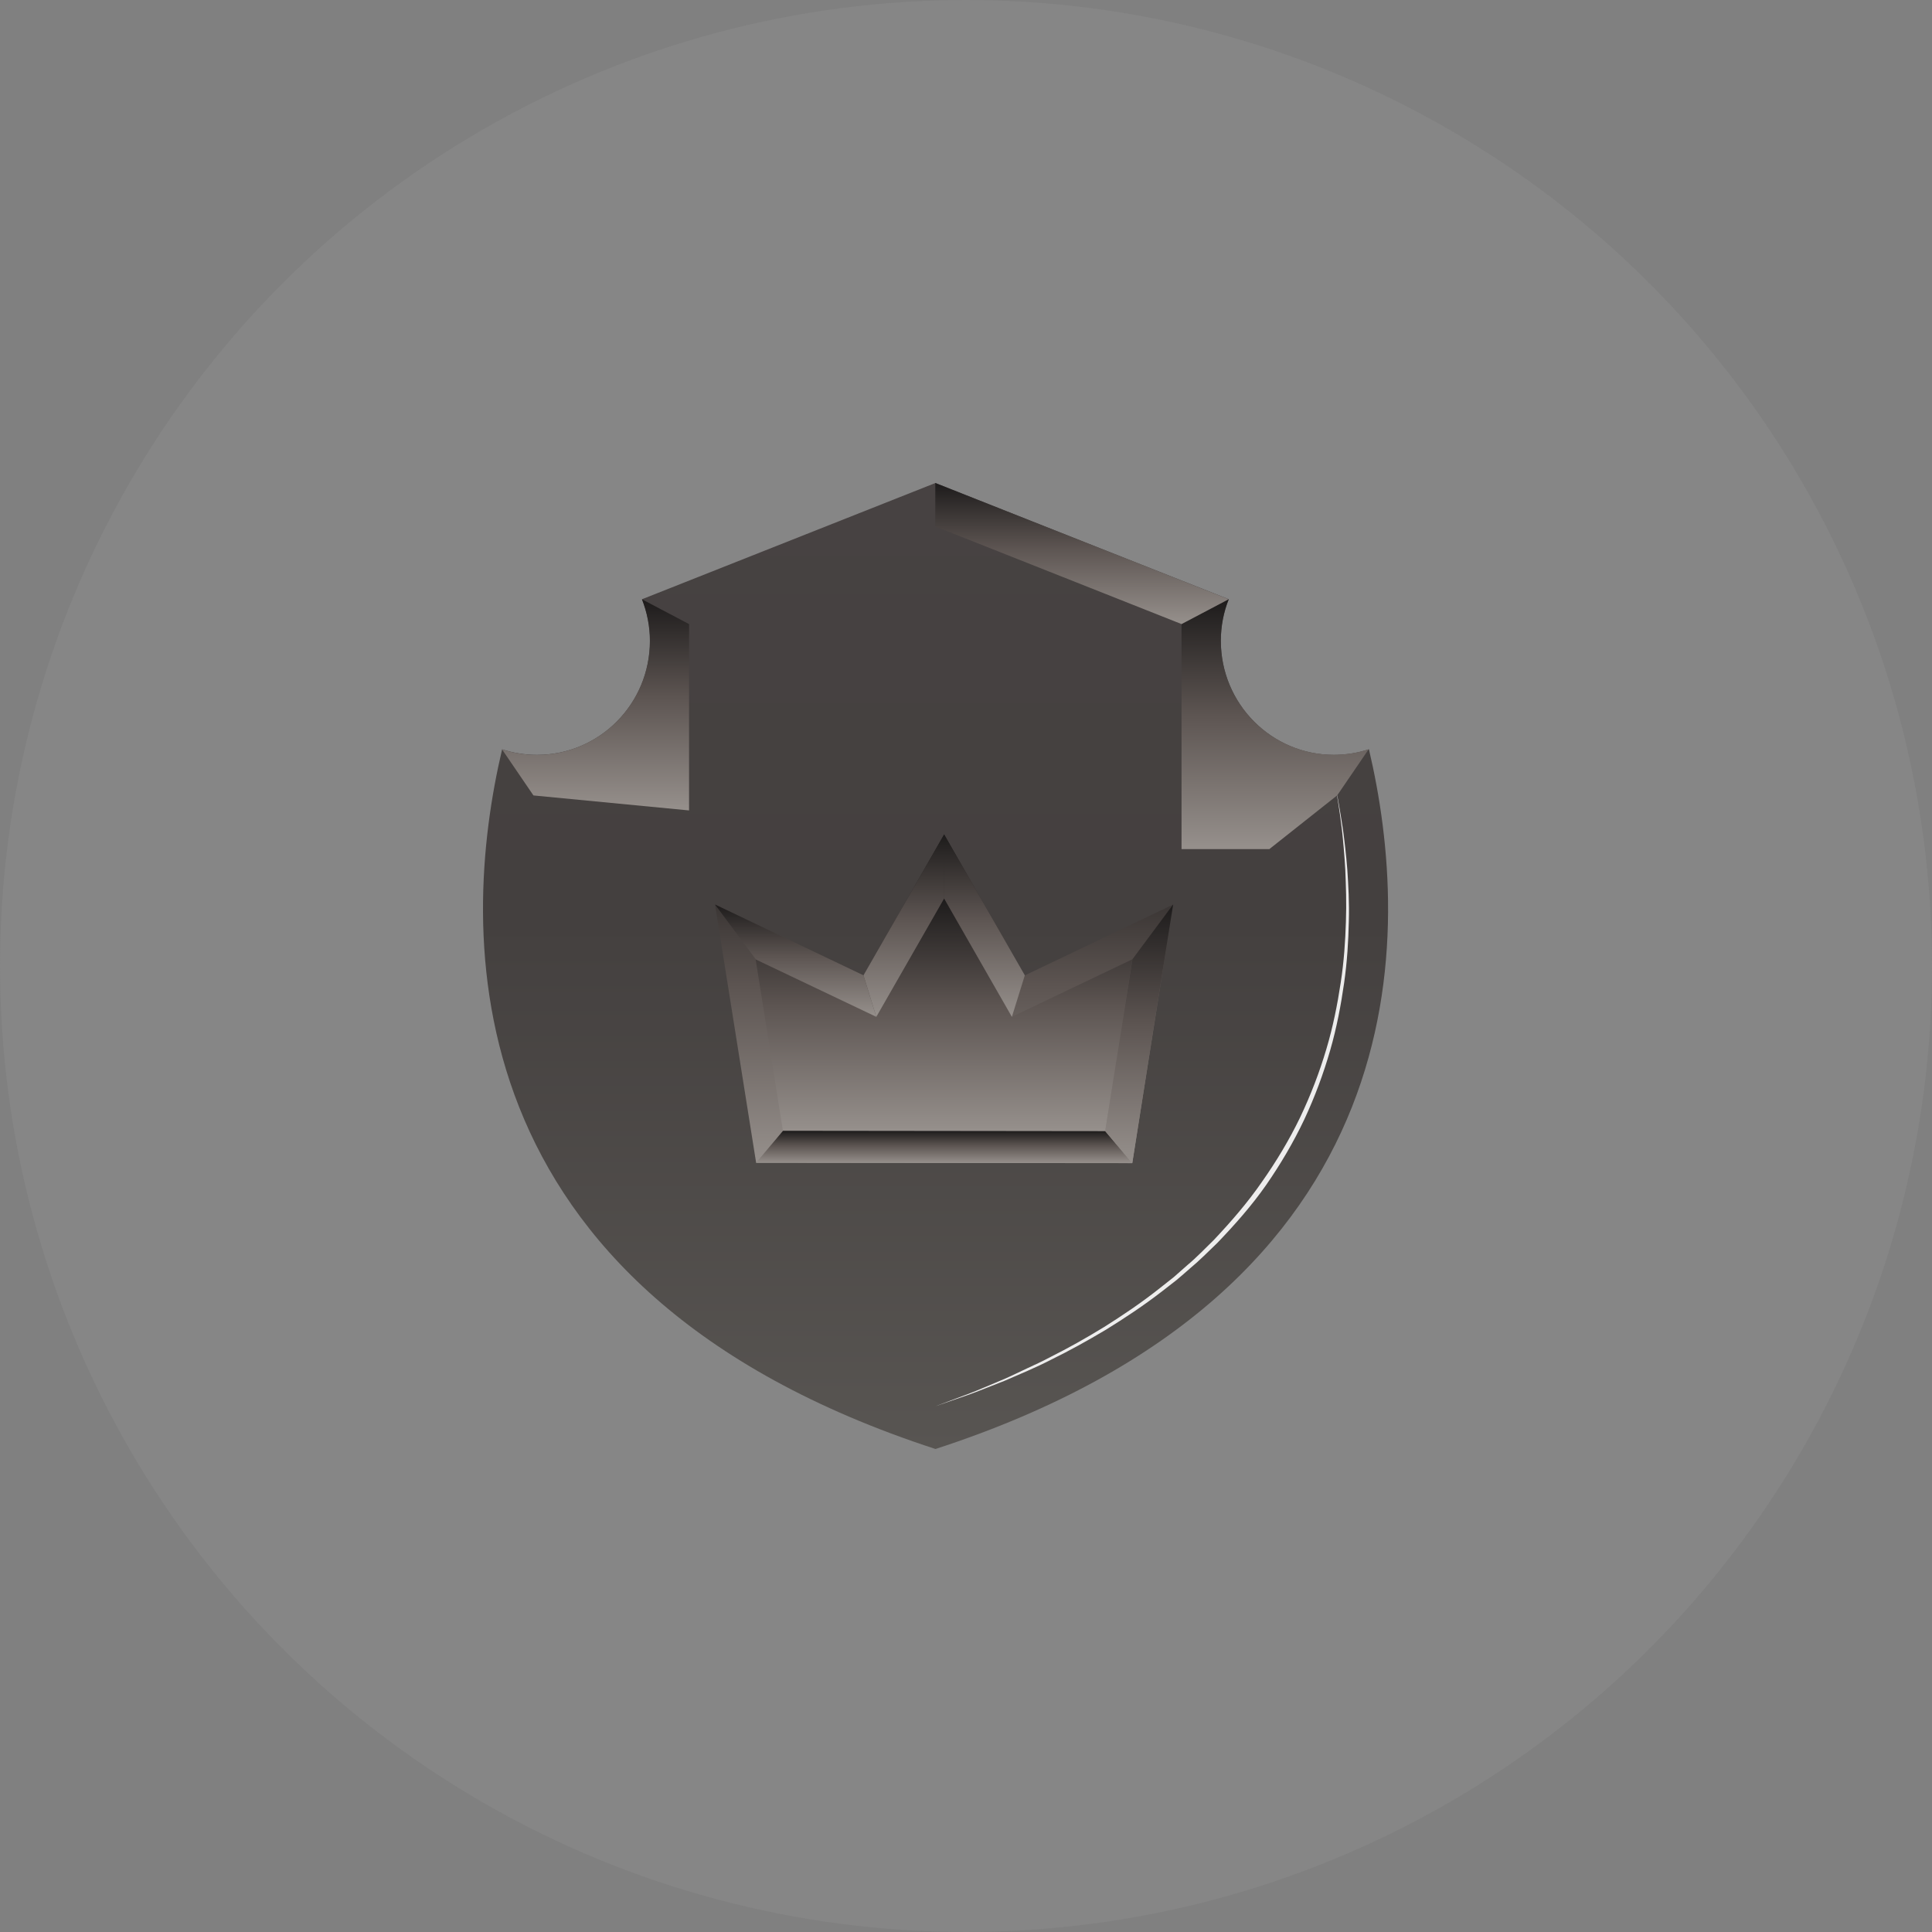 <svg width="64" height="64" viewBox="0 0 64 64" fill="none" xmlns="http://www.w3.org/2000/svg">
<rect x="0" y="0" width="64" height="64" fill="#808080" stroke="none"/>
<circle opacity="0.16" cx="32" cy="32" r="32" fill="#A2A2A2"/>
<path d="M45.341 24.822C44.978 24.942 44.589 25.006 44.186 25.006C42.119 25.006 40.442 23.314 40.442 21.23C40.442 20.743 40.535 20.276 40.705 19.85L30.987 16L21.269 19.85C21.435 20.276 21.532 20.743 21.532 21.23C21.532 23.314 19.855 25.006 17.788 25.006C17.385 25.006 16.996 24.939 16.633 24.822C15.225 30.813 14.763 42.717 30.99 48C47.218 42.713 46.759 30.813 45.348 24.822H45.341Z" fill="url(#paint0_linear_435_3538)"/>
<path d="M22.826 26.844V20.674L21.265 19.852C21.432 20.278 21.528 20.744 21.528 21.231C21.528 23.316 19.851 25.008 17.784 25.008C17.382 25.008 16.992 24.94 16.63 24.823L17.671 26.35L22.83 26.847L22.826 26.844Z" fill="url(#paint1_linear_435_3538)"/>
<path d="M39.14 20.673V28.128H42.048L44.298 26.346L45.34 24.819C44.977 24.939 44.588 25.003 44.185 25.003C42.118 25.003 40.441 23.311 40.441 21.227C40.441 20.74 40.534 20.273 40.704 19.847L39.143 20.67L39.14 20.673Z" fill="url(#paint2_linear_435_3538)"/>
<g style="mix-blend-mode:overlay" opacity="0.9">
<path d="M44.299 26.351C44.299 26.351 44.319 26.455 44.352 26.649C44.389 26.844 44.432 27.129 44.489 27.492C44.538 27.858 44.592 28.301 44.632 28.811C44.665 29.321 44.701 29.902 44.681 30.533C44.668 31.164 44.628 31.849 44.525 32.567C44.422 33.286 44.282 34.038 44.062 34.8C43.843 35.558 43.56 36.327 43.207 37.082C42.851 37.834 42.422 38.562 41.943 39.254C41.46 39.946 40.898 40.577 40.325 41.174C40.026 41.459 39.739 41.755 39.426 42.013C39.273 42.144 39.124 42.282 38.971 42.406C38.814 42.53 38.658 42.651 38.501 42.772C37.879 43.255 37.243 43.672 36.631 44.051C36.012 44.42 35.416 44.749 34.854 45.024C34.298 45.313 33.762 45.528 33.296 45.733C32.82 45.917 32.411 46.088 32.068 46.209C31.379 46.447 30.983 46.585 30.983 46.585C30.983 46.585 31.372 46.437 32.058 46.182C32.401 46.055 32.804 45.873 33.273 45.679C33.506 45.578 33.749 45.457 34.008 45.336C34.268 45.216 34.541 45.091 34.814 44.944C35.373 44.665 35.965 44.333 36.574 43.96C37.18 43.578 37.809 43.158 38.421 42.671C38.575 42.55 38.727 42.426 38.884 42.305C39.034 42.174 39.184 42.043 39.333 41.909C39.643 41.651 39.922 41.355 40.215 41.07C40.778 40.472 41.327 39.841 41.799 39.157C42.279 38.475 42.711 37.757 43.067 37.018C43.42 36.276 43.71 35.518 43.933 34.766C44.159 34.014 44.305 33.266 44.412 32.557C44.522 31.846 44.565 31.164 44.585 30.537C44.608 29.909 44.585 29.331 44.565 28.818C44.535 28.308 44.495 27.861 44.455 27.499C44.409 27.133 44.372 26.847 44.339 26.653C44.309 26.458 44.292 26.354 44.292 26.354L44.299 26.351Z" fill="white"/>
</g>
<path d="M30.983 16V17.44L39.14 20.673L40.701 19.85L30.983 16Z" fill="url(#paint3_linear_435_3538)"/>
<path d="M38.862 29.965L33.949 32.31L31.275 27.642L28.602 32.31L23.686 29.965L25.048 38.519L37.508 38.531L38.862 29.965Z" fill="url(#paint4_linear_435_3538)"/>
<path d="M25.936 37.462L25.032 31.782L29.023 33.684L31.271 29.758L33.517 33.684L37.51 31.779L36.609 37.473L25.936 37.462Z" fill="url(#paint5_linear_435_3538)"/>
<path d="M37.507 38.529L36.612 37.471L25.939 37.459L25.047 38.517L37.507 38.529Z" fill="url(#paint6_linear_435_3538)"/>
<path d="M28.605 32.31L29.029 33.684L31.278 29.758V27.642L28.605 32.31Z" fill="url(#paint7_linear_435_3538)"/>
<path d="M31.275 27.642V29.758L33.52 33.684L33.948 32.31L31.275 27.642Z" fill="url(#paint8_linear_435_3538)"/>
<path d="M38.861 29.963L37.513 31.777L36.612 37.472L37.507 38.53L38.861 29.963Z" fill="url(#paint9_linear_435_3538)"/>
<path d="M23.686 29.963L25.037 31.78L29.027 33.683L28.602 32.309L23.686 29.963Z" fill="url(#paint10_linear_435_3538)"/>
<defs>
<linearGradient id="paint0_linear_435_3538" x1="31.874" y1="48" x2="31.874" y2="16" gradientUnits="userSpaceOnUse">
<stop stop-color="#585552"/>
<stop offset="0.544" stop-color="#44403F"/>
<stop offset="1" stop-color="#474242"/>
</linearGradient>
<linearGradient id="paint1_linear_435_3538" x1="19.912" y1="26.847" x2="19.912" y2="19.852" gradientUnits="userSpaceOnUse">
<stop stop-color="#96908C"/>
<stop offset="0.544" stop-color="#5C5451"/>
<stop offset="1" stop-color="#1D1B1B"/>
</linearGradient>
<linearGradient id="paint2_linear_435_3538" x1="42.422" y1="28.128" x2="42.422" y2="19.847" gradientUnits="userSpaceOnUse">
<stop stop-color="#96908C"/>
<stop offset="0.544" stop-color="#5C5451"/>
<stop offset="1" stop-color="#1D1B1B"/>
</linearGradient>
<linearGradient id="paint3_linear_435_3538" x1="36.128" y1="20.673" x2="36.128" y2="16" gradientUnits="userSpaceOnUse">
<stop stop-color="#96908C"/>
<stop offset="0.544" stop-color="#5C5451"/>
<stop offset="1" stop-color="#1D1B1B"/>
</linearGradient>
<linearGradient id="paint4_linear_435_3538" x1="31.721" y1="38.531" x2="31.721" y2="27.642" gradientUnits="userSpaceOnUse">
<stop stop-color="#96908C"/>
<stop offset="0.544" stop-color="#5C5451"/>
<stop offset="1" stop-color="#1D1B1B"/>
</linearGradient>
<linearGradient id="paint5_linear_435_3538" x1="31.639" y1="37.473" x2="31.639" y2="29.758" gradientUnits="userSpaceOnUse">
<stop stop-color="#96908C"/>
<stop offset="0.544" stop-color="#5C5451"/>
<stop offset="1" stop-color="#1D1B1B"/>
</linearGradient>
<linearGradient id="paint6_linear_435_3538" x1="31.644" y1="38.529" x2="31.644" y2="37.459" gradientUnits="userSpaceOnUse">
<stop stop-color="#96908C"/>
<stop offset="0.544" stop-color="#5C5451"/>
<stop offset="1" stop-color="#1D1B1B"/>
</linearGradient>
<linearGradient id="paint7_linear_435_3538" x1="30.02" y1="33.684" x2="30.02" y2="27.642" gradientUnits="userSpaceOnUse">
<stop stop-color="#96908C"/>
<stop offset="0.544" stop-color="#5C5451"/>
<stop offset="1" stop-color="#1D1B1B"/>
</linearGradient>
<linearGradient id="paint8_linear_435_3538" x1="32.69" y1="33.684" x2="32.69" y2="27.642" gradientUnits="userSpaceOnUse">
<stop stop-color="#96908C"/>
<stop offset="0.544" stop-color="#5C5451"/>
<stop offset="1" stop-color="#1D1B1B"/>
</linearGradient>
<linearGradient id="paint9_linear_435_3538" x1="37.803" y1="38.53" x2="37.803" y2="29.963" gradientUnits="userSpaceOnUse">
<stop stop-color="#96908C"/>
<stop offset="0.544" stop-color="#5C5451"/>
<stop offset="1" stop-color="#1D1B1B"/>
</linearGradient>
<linearGradient id="paint10_linear_435_3538" x1="26.514" y1="33.683" x2="26.514" y2="29.963" gradientUnits="userSpaceOnUse">
<stop stop-color="#96908C"/>
<stop offset="0.544" stop-color="#5C5451"/>
<stop offset="1" stop-color="#1D1B1B"/>
</linearGradient>
</defs>
</svg>
